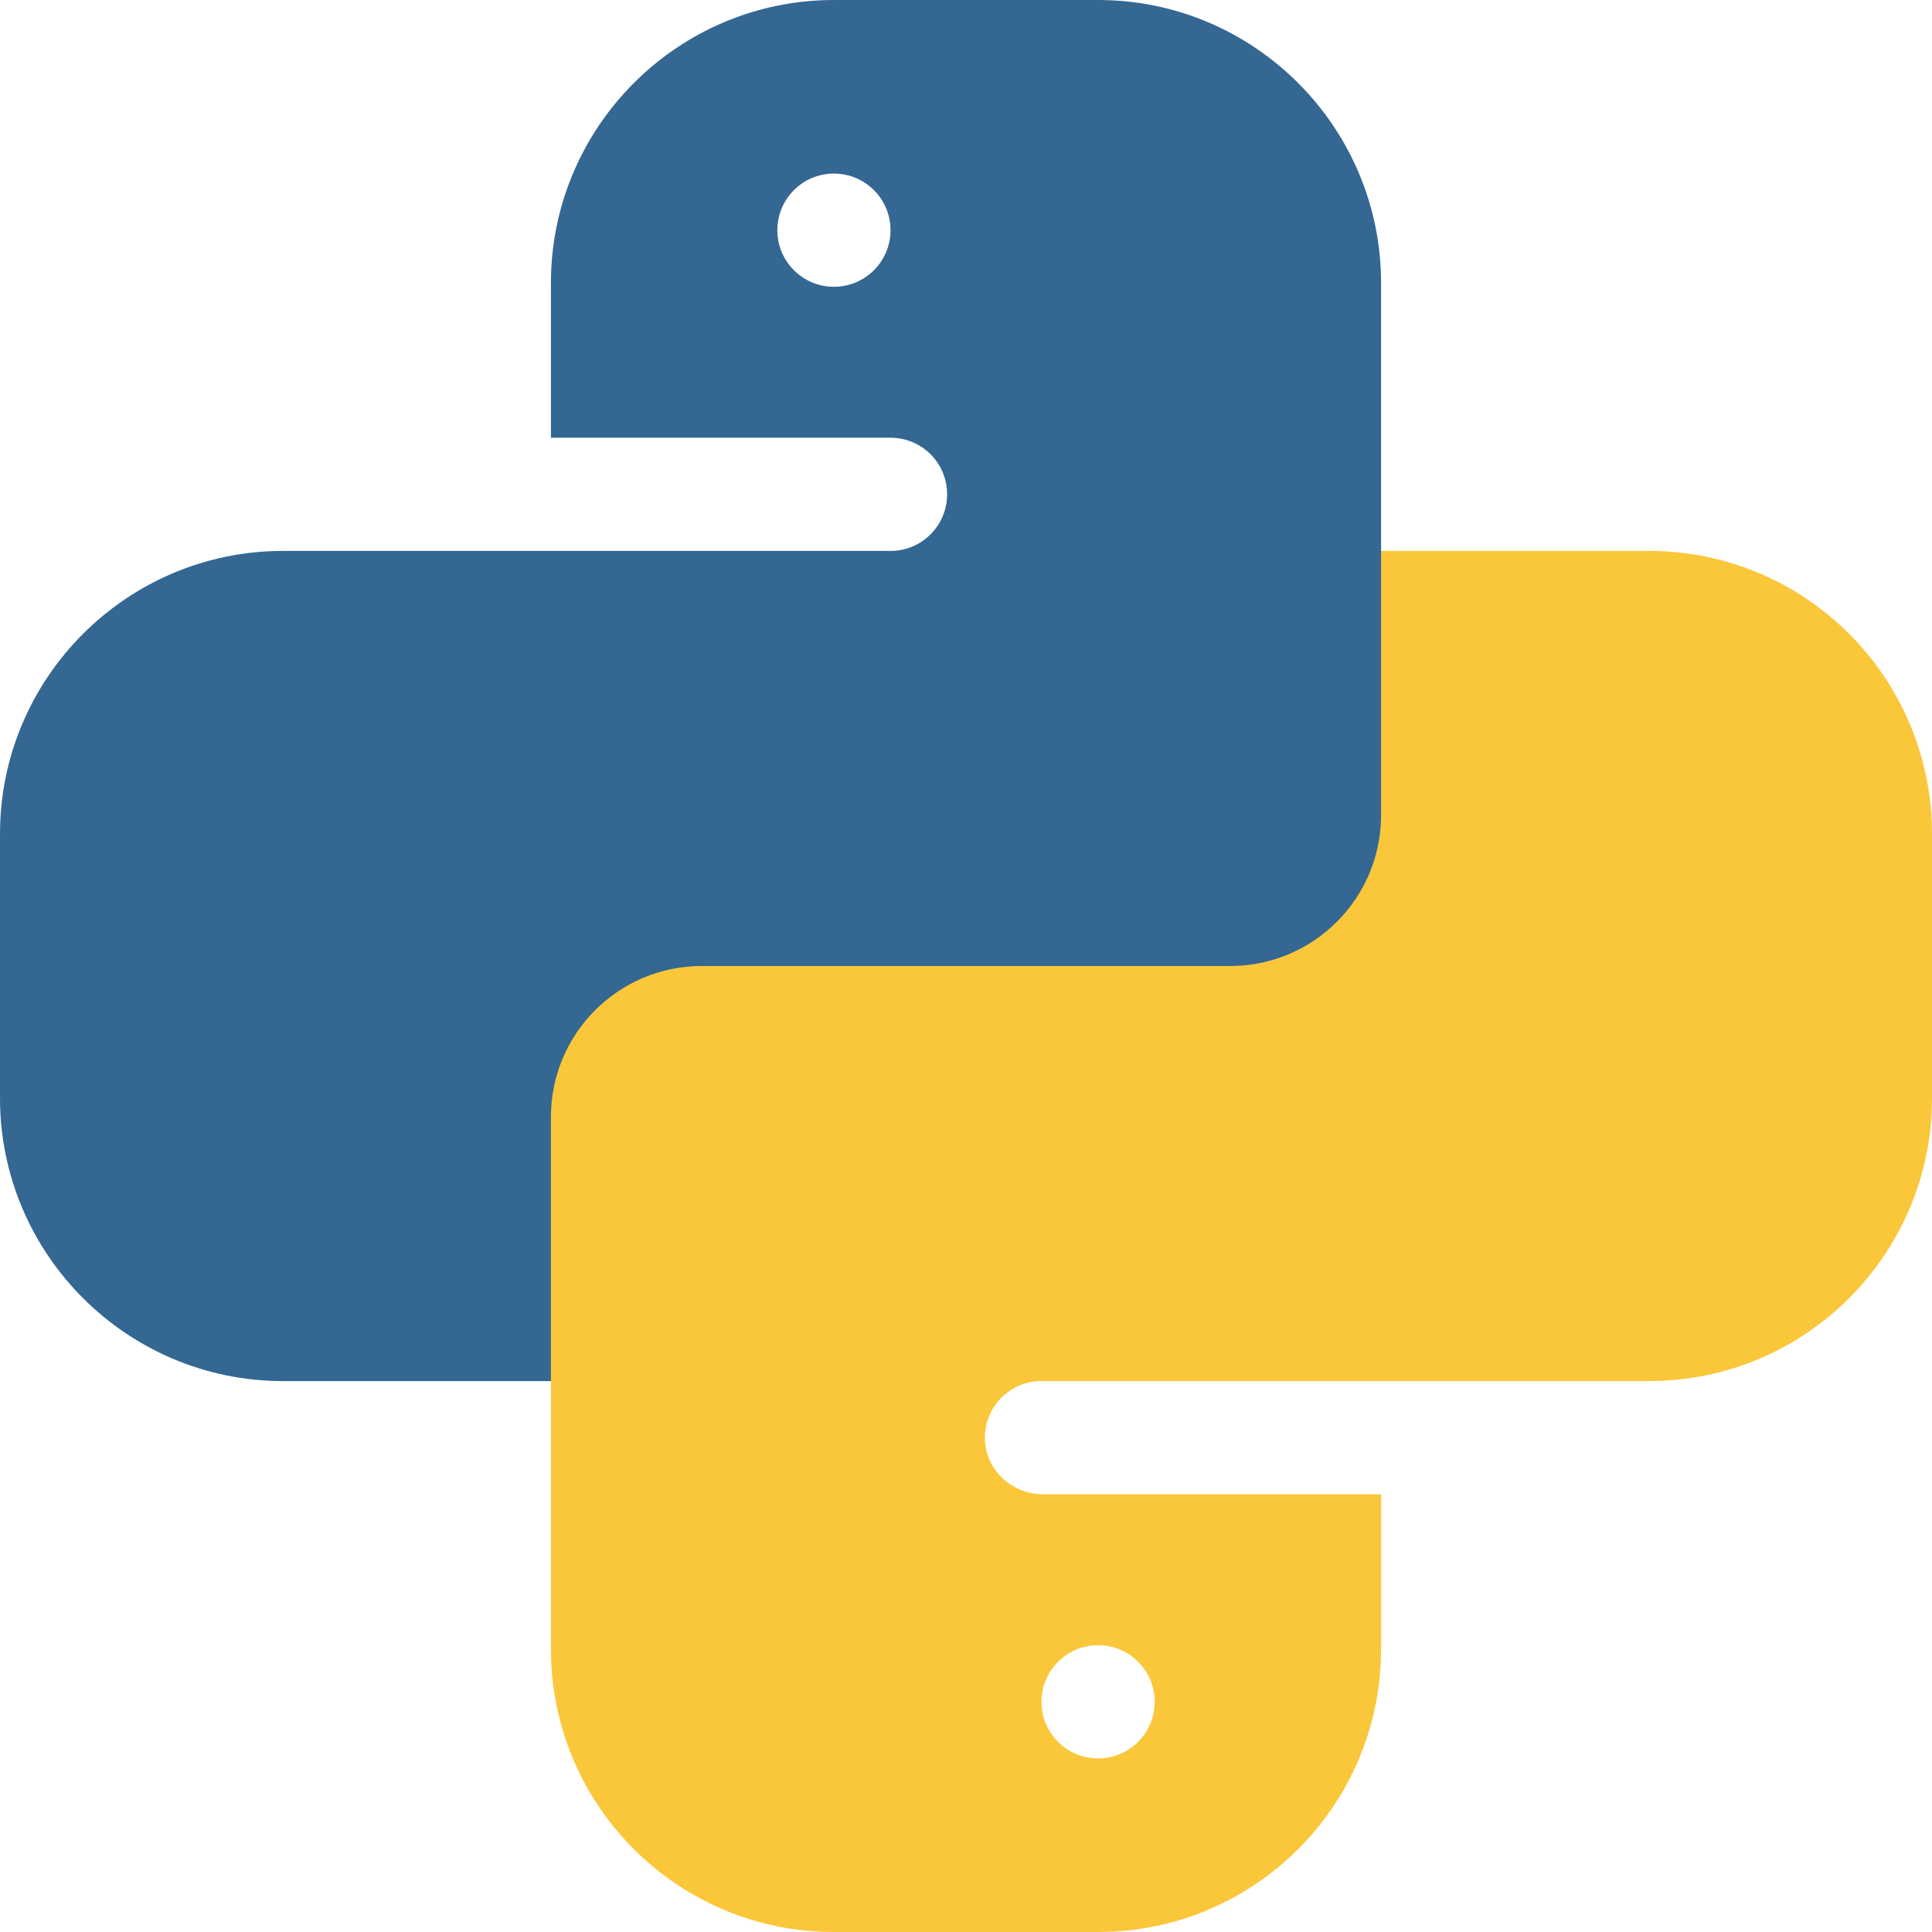 <svg width="256" height="256" viewBox="0 0 256 256" fill="none" xmlns="http://www.w3.org/2000/svg">
<path fill-rule="evenodd" clip-rule="evenodd" d="M128 118H63V173C63 178.523 67.477 183 73 183V218.5C73 239.211 89.789 256 110.5 256H128H145.5C166.211 256 183 239.211 183 218.5V198H138.213C134.174 198 130.699 194.896 130.508 190.863C130.305 186.555 133.738 183 138 183H218.5C239.211 183 256 166.211 256 145.5V110.5C256 89.789 239.211 73 218.5 73H173V118H128ZM145.5 233C149.643 233 153 229.643 153 225.5C153 221.357 149.643 218 145.5 218C141.357 218 138 221.357 138 225.5C138 229.643 141.357 233 145.5 233Z" fill="#FAC73A"/>
<path fill-rule="evenodd" clip-rule="evenodd" d="M163 128C174.045 128 183 119.045 183 108V37.5C183 16.822 166.178 0 145.5 0H128H110.5C89.822 0 73 16.822 73 37.5V58H118C122.143 58 125.5 61.357 125.5 65.5C125.5 69.643 122.143 73 118 73H37.5C16.822 73 0 89.822 0 110.5V145.5C0 166.178 16.822 183 37.5 183H73V148C73 136.955 81.955 128 93 128H128H163ZM110.5 38C114.643 38 118 34.643 118 30.5C118 26.357 114.643 23 110.5 23C106.357 23 103 26.357 103 30.5C103 34.643 106.357 38 110.5 38Z" fill="#346792"/>
</svg>
